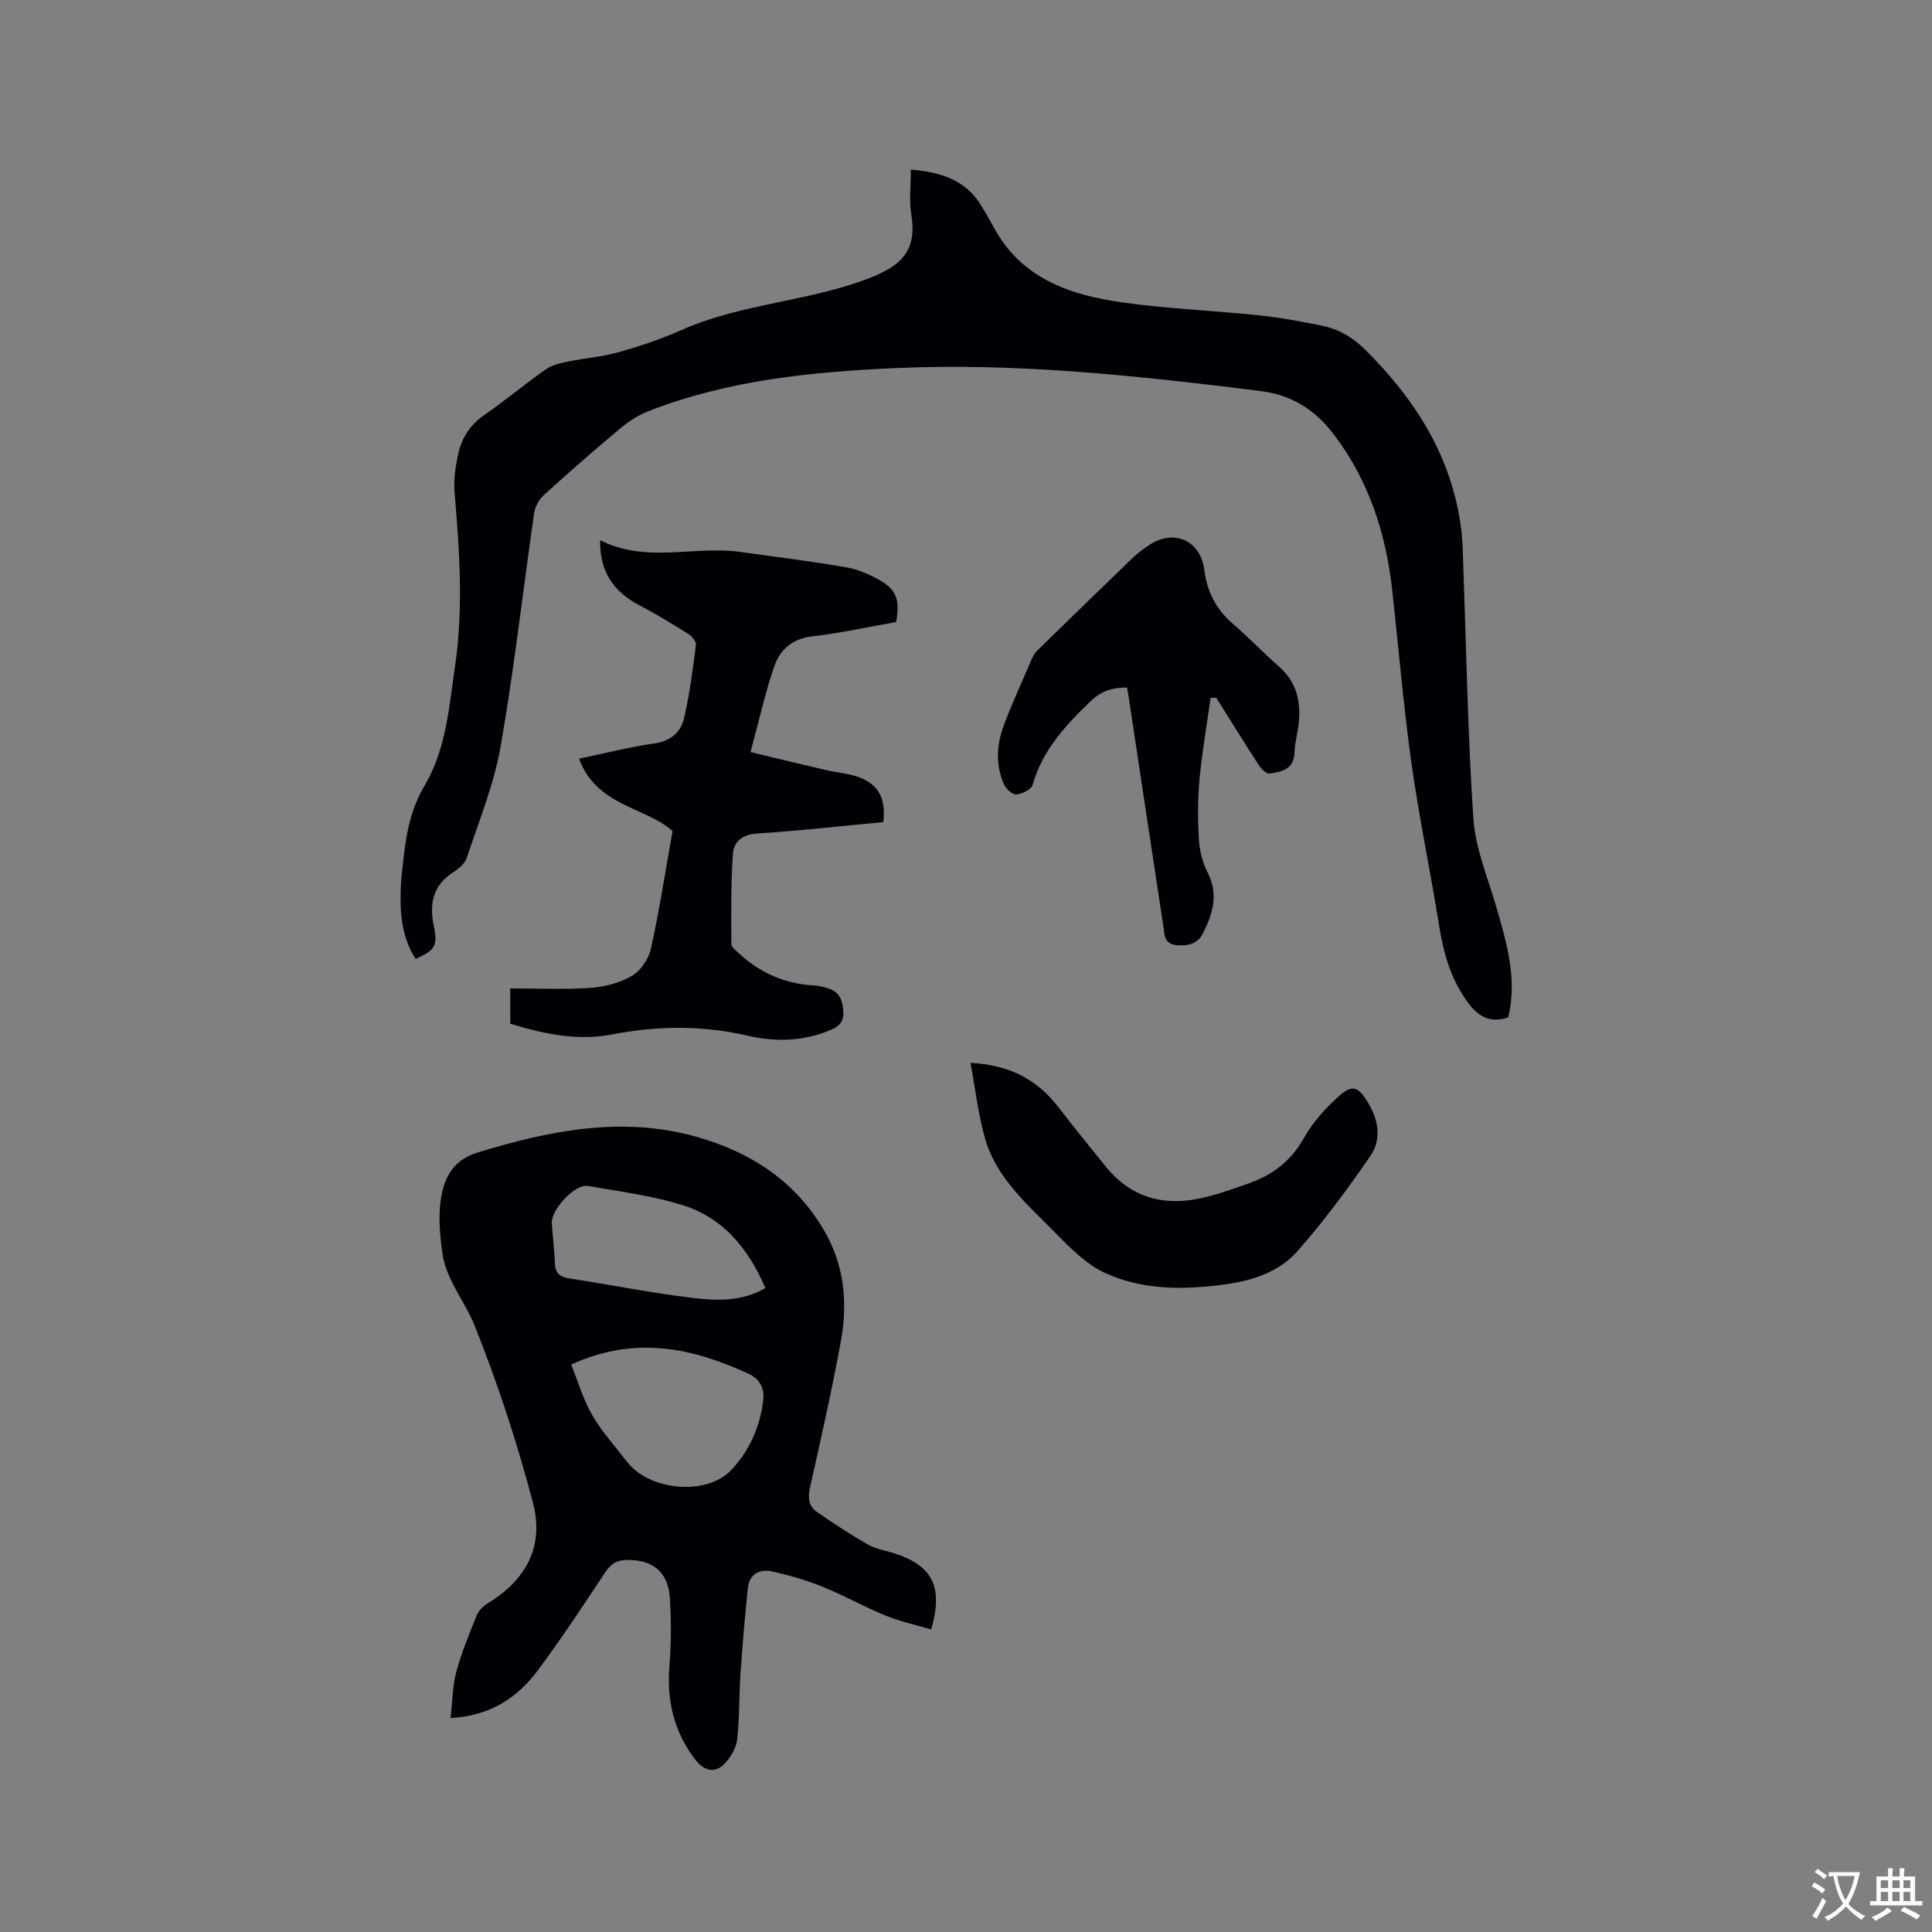 <svg enable-background="new 0 0 400 400" viewBox="0 0 400 400" xmlns="http://www.w3.org/2000/svg"><rect x="0" y="0" width="400" height="400" fill="#808080" stroke="none"/><g fill="#010105"><path d="m188.58 35.12c6.75.55 11.57 2.42 14.64 7.56.81 1.36 1.64 2.72 2.38 4.12 5.74 10.9 16.01 14.33 27.08 15.86 9.32 1.29 18.77 1.66 28.14 2.64 4.31.45 8.58 1.26 12.83 2.12 3.47.7 6.38 2.39 8.99 4.98 10.45 10.35 17.96 22.2 19.88 37.08.31 2.41.33 4.86.42 7.29.65 17.58.93 35.19 2.11 52.73.41 6.1 2.94 12.09 4.68 18.07 2.19 7.55 4.47 15.05 2.53 23.08-3.44 1.13-5.92.1-8.14-2.82-3.73-4.91-5.26-10.48-6.21-16.43-1.78-11.19-4.14-22.28-5.7-33.49-1.65-11.84-2.65-23.78-3.96-35.67-1.3-11.79-4.84-22.76-12.11-32.31-3.87-5.09-8.65-8.17-15.34-9-25.05-3.1-50.1-5.86-75.41-4.72-17.41.78-34.67 2.5-51.09 8.9-2.11.82-4.14 2.13-5.88 3.59-5.37 4.48-10.64 9.1-15.82 13.8-.98.89-1.81 2.36-2 3.67-2.34 16.15-4.15 32.38-6.96 48.44-1.38 7.85-4.49 15.4-7.01 23.03-.39 1.17-1.66 2.23-2.78 2.94-4.31 2.76-4.99 6.62-4.01 11.28.83 3.96.19 4.91-3.8 6.67-2.85-4.47-3.27-9.45-3.07-14.56.09-2.22.36-4.44.62-6.65.6-5.14 1.54-10 4.33-14.69 4.45-7.51 5.06-16.27 6.3-24.77 1.74-11.96.92-23.88-.1-35.83-.23-2.69.18-5.51.78-8.17.73-3.25 2.46-5.94 5.37-7.94 4.36-3.01 8.43-6.43 12.76-9.47 1.27-.89 3-1.27 4.57-1.59 3.48-.72 7.07-.98 10.47-1.94 4.37-1.23 8.72-2.69 12.87-4.53 11.25-5.01 23.6-5.8 35.18-9.45 2.41-.76 4.83-1.63 7.06-2.8 5.04-2.64 6.39-6.21 5.48-11.83-.46-2.85-.08-5.81-.08-9.19z"/><path d="m93.28 355.71c.4-3.44.4-6.6 1.19-9.56 1.06-3.97 2.66-7.81 4.2-11.64.39-.97 1.3-1.92 2.21-2.48 8.02-4.91 11.86-11.78 9.45-20.95-3.28-12.45-7.31-24.77-12.1-36.71-2.04-5.08-5.97-9.48-6.69-15.21-.41-3.24-.74-6.57-.4-9.79.51-4.9 2.26-9.09 7.77-10.77 14.84-4.52 29.79-7.57 45.17-3.27 11.27 3.15 20.67 9.2 26.67 19.65 4.1 7.14 4.79 14.92 3.33 22.81-1.87 10.1-4.11 20.13-6.37 30.15-.48 2.13-.32 3.87 1.4 5.07 3.44 2.38 6.95 4.69 10.58 6.77 1.62.93 3.6 1.22 5.41 1.8 7.97 2.55 10.25 6.92 7.69 15.78-3.14-.93-6.41-1.63-9.45-2.87-4.4-1.8-8.57-4.18-12.98-5.95-3.4-1.37-6.98-2.42-10.57-3.2-2.58-.56-4.67.6-4.97 3.53-.59 5.89-1.11 11.78-1.51 17.68-.31 4.53-.18 9.1-.69 13.61-.2 1.74-1.32 3.62-2.55 4.93-2.08 2.22-4.38 1.53-6.21-.88-4.37-5.79-5.85-12.19-5.26-19.36.38-4.63.38-9.34.09-13.98-.34-5.48-3.63-8.04-9.1-7.89-2.03.06-3.19.91-4.31 2.59-4.5 6.8-8.99 13.62-13.86 20.16-4.22 5.69-9.8 9.5-18.14 9.98zm24.98-73.2c1.38 3.41 2.45 7.18 4.35 10.47 1.99 3.46 4.76 6.48 7.22 9.67 4.61 5.98 16.44 7.14 21.59 1.68 3.73-3.96 5.98-8.96 6.6-14.5.27-2.46-.74-4.35-3.04-5.41-11.6-5.33-23.4-7.98-36.72-1.91zm40.21-15.84c-3.53-8.16-8.78-14.62-17.3-17.21-6.32-1.92-12.97-2.82-19.51-3.92-2.63-.44-7.57 4.89-7.41 7.7.15 2.75.56 5.49.63 8.23.05 2.1.98 2.91 2.98 3.21 8.46 1.3 16.88 2.99 25.37 4.02 5.08.63 10.35.84 15.24-2.03z"/><path d="m105.64 211.95c0-2.51 0-4.71 0-7.31 5.58 0 11.07.27 16.52-.11 2.96-.2 6.14-1 8.66-2.48 1.83-1.08 3.49-3.54 3.96-5.67 1.75-7.93 2.97-15.97 4.46-24.32-5.56-5-15.76-5.13-19.35-14.99 5.46-1.13 10.44-2.42 15.5-3.13 3.49-.49 5.59-2.33 6.28-5.39 1.12-4.94 1.78-9.99 2.42-15.02.09-.71-.89-1.85-1.66-2.33-3.31-2.08-6.67-4.1-10.13-5.93-5.23-2.76-8.14-6.83-8.05-13.43 9.5 4.84 19.39 1.11 28.94 2.42 7.34 1.01 14.7 1.95 22 3.19 2.34.4 4.67 1.41 6.77 2.57 3.64 2 4.42 4.19 3.57 8.77-5.71 1-11.5 2.29-17.35 2.96-4.2.48-6.72 2.8-7.92 6.32-1.86 5.48-3.12 11.15-4.88 17.64 5.54 1.33 10.6 2.56 15.68 3.74 2.06.48 4.2.64 6.2 1.27 4.49 1.42 6.22 4.39 5.62 9.49-8.67.81-17.39 1.8-26.14 2.36-3.07.2-4.83 1.72-5 4.22-.43 6.2-.34 12.45-.32 18.67 0 .63.91 1.32 1.51 1.87 4.42 4.12 9.64 6.38 15.7 6.71 1.04.06 2.1.32 3.09.67 2.24.8 2.76 2.64 2.88 4.81.1 2.02-.84 2.96-2.62 3.72-5.61 2.4-11.47 2.51-17.17 1.19-9.38-2.16-18.64-2.09-28.01-.27-7.2 1.39-14.11-.06-21.16-2.21z"/><path d="m250.65 144.47c-.79 5.6-1.77 11.19-2.3 16.82-.38 4.1-.38 8.27-.14 12.38.14 2.36.72 4.87 1.8 6.95 2.36 4.56 1.06 8.64-.99 12.68-1.08 2.14-3.11 2.59-5.44 2.38-2.58-.24-2.46-2.19-2.72-3.9-2.44-16.02-4.85-32.04-7.27-48.06-.06-.41-.15-.81-.25-1.38-2.89.01-5.23.64-7.43 2.74-5.25 5.02-10.08 10.2-12.14 17.46-.26.93-2.13 1.82-3.33 1.94-.79.08-2.1-1.08-2.52-1.98-1.87-4.07-1.59-8.32-.07-12.38 1.74-4.65 3.83-9.17 5.8-13.74.25-.57.56-1.17 1-1.59 6.59-6.44 13.19-12.86 19.82-19.25.99-.95 2.11-1.77 3.24-2.56 5.21-3.6 10.84-1.19 11.63 5.02.57 4.51 2.47 8.2 5.95 11.19 3.29 2.83 6.29 6 9.56 8.86 3.55 3.11 4.47 7.06 4.06 11.49-.2 2.1-.83 4.18-.9 6.28-.12 3.5-2.7 3.97-5.19 4.34-.64.09-1.69-.98-2.19-1.74-3-4.61-5.89-9.29-8.81-13.95-.41.01-.79 0-1.17 0z"/><path d="m200.93 220.06c8.44.42 14.06 3.7 18.42 9.43 3.08 4.05 6.32 7.97 9.5 11.94 5.02 6.26 11.6 8.31 19.28 6.75 3.51-.71 6.92-1.95 10.31-3.14 4.92-1.72 8.79-4.57 11.47-9.34 1.87-3.33 4.58-6.35 7.46-8.89 2.67-2.34 3.87-1.72 5.71 1.22 2.33 3.73 3.06 7.83.58 11.4-4.73 6.83-9.68 13.59-15.2 19.78-3.71 4.16-9.19 5.94-14.77 6.7-8.4 1.15-16.88 1.25-24.68-2.25-3.88-1.74-7.22-5.05-10.27-8.17-5.74-5.88-12.31-11.34-14.74-19.6-1.46-4.97-2.02-10.24-3.07-15.83z"/></g><path d="m377.9 391.2c-.2.3-.4.5-.6.8-.7-.6-1.4-1-2.2-1.5.2-.3.4-.5.5-.8.6.4 1.4.8 2.3 1.5zm-1.8 6.1c-.2-.2-.5-.4-.9-.6.4-.6.8-1.2 1.2-1.9s.7-1.3.9-1.9c.3.3.5.5.8.7-.7 1.3-1.4 2.6-2 3.7zm2.2-9c-.3.3-.5.5-.6.8-.6-.6-1.3-1.1-2-1.5.3-.3.5-.5.6-.7.6.5 1.3.9 2 1.4zm.3.2v-.9h2 4.5c-.3 1.3-.6 2.5-1 3.6s-.9 2.1-1.4 3c.4.5 1 1 1.6 1.4s1.2.8 1.9 1.1c-.3.2-.5.4-.8.8-.4-.3-1-.7-1.6-1.2s-1.2-1.1-1.6-1.6c-.5.6-1.1 1.1-1.7 1.6s-1.4.9-2.1 1.4c-.1-.3-.3-.5-.7-.8.6-.2 1.2-.5 1.9-1s1.4-1.1 2-1.8c-.5-.8-.9-1.6-1.2-2.5s-.6-2-.8-3.2c-.4.1-.7.1-1 .1zm2.5 2.7c.3 1 .7 1.7 1 2.2.3-.5.6-1.1 1-2s.6-1.9.9-3h-3.2-.4c.1.9.3 1.8.7 2.8z" fill="#fafbfa"/><path d="m396.5 388.5v1.5 3.6h1.5v.9c-.4 0-1 0-1.7 0h-7.9c-.5 0-.9 0-1.2 0v-.9h1.3v-3.5c0-.7 0-1.2 0-1.6h2.4c0-.8 0-1.4 0-1.7h1c0 .3-.1.8-.1 1.7h1.5c0-.8 0-1.4 0-1.7h1c0 .3-.1.9-.1 1.7zm-8.2 9.2c-.2-.3-.5-.5-.8-.8.8-.3 1.4-.6 1.9-.9s1-.7 1.4-1.1c.3.3.6.5.9.8-1.6 1-2.8 1.6-3.4 2zm2.6-6.8v-1.6h-1.5v1.6zm0 2.7v-1.9h-1.5v1.9zm2.4-2.7v-1.6h-1.5v1.6zm0 2.7v-1.9h-1.5v1.9zm.2 2 .7-.8c.4.2.9.5 1.6.8s1.3.7 1.8 1c-.3.3-.5.5-.8.8-.4-.3-1.5-1-3.3-1.8zm2-4.7v-1.6h-1.4v1.6zm0 2.7v-1.9h-1.4v1.9z" fill="#fafbfa"/></svg>
